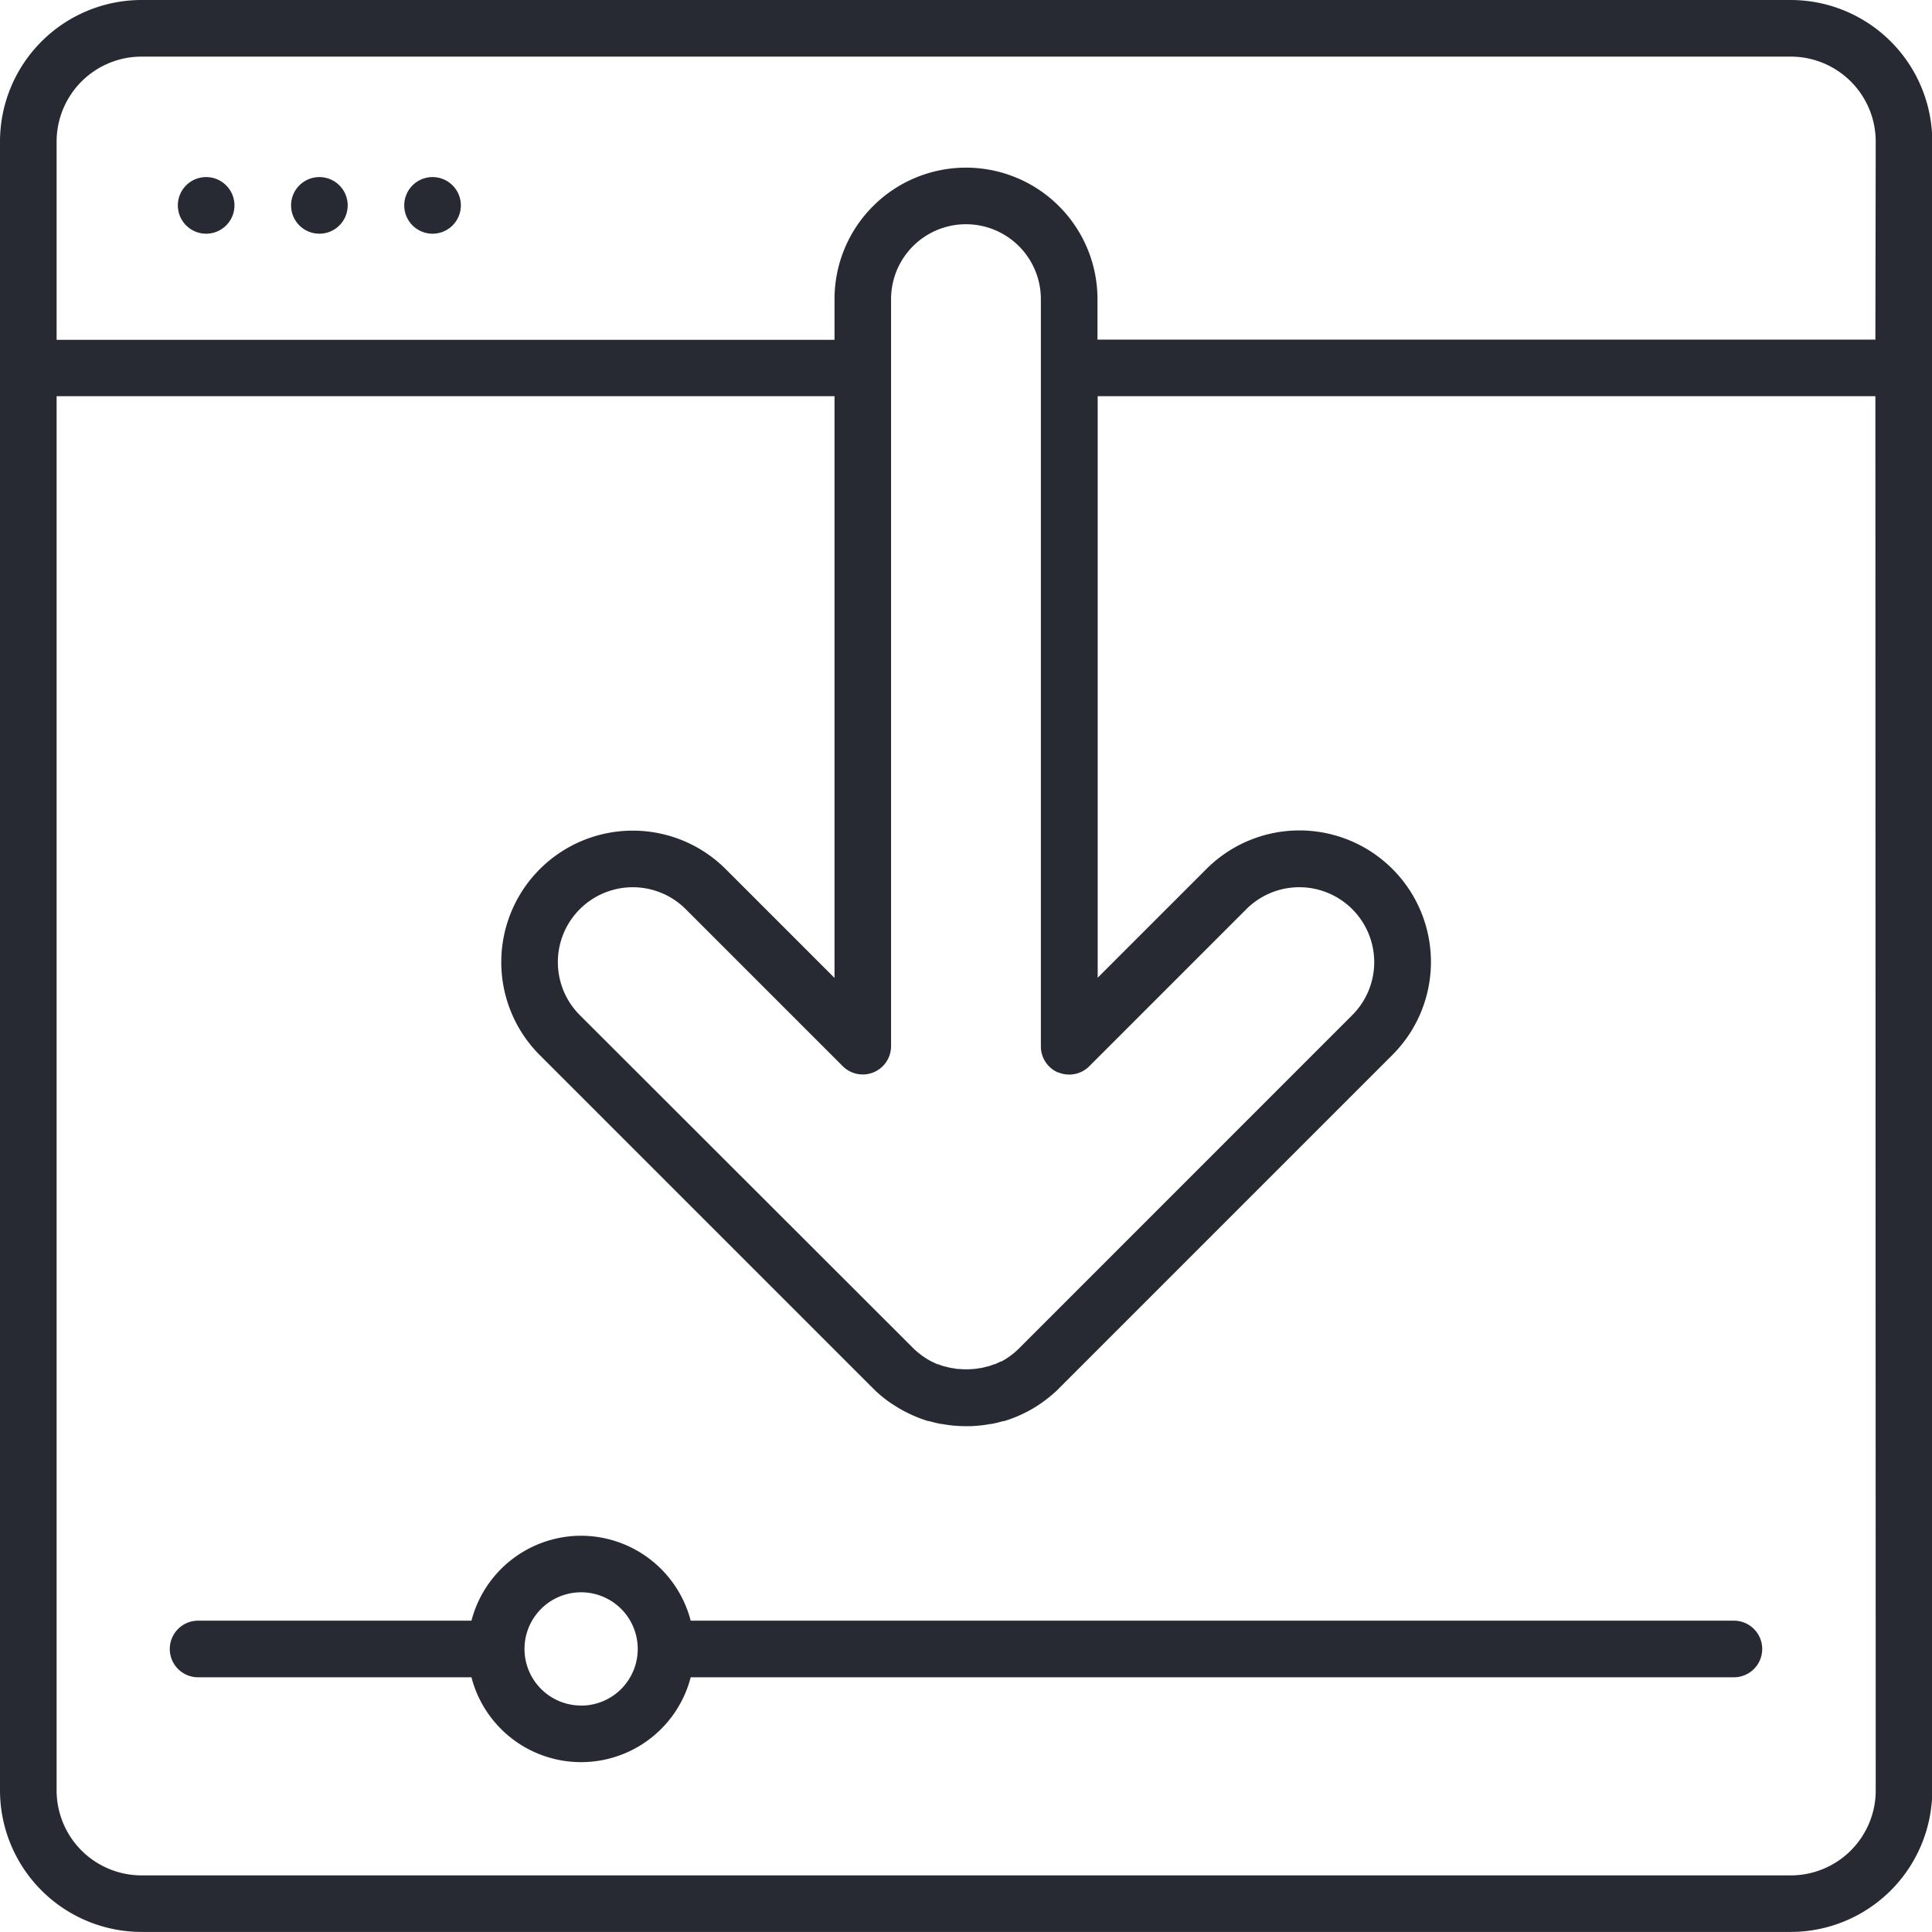 <svg xmlns="http://www.w3.org/2000/svg" width="28.05" height="28.05" viewBox="0 0 28.05 28.05">
  <path id="Path_28720" data-name="Path 28720" d="M8.437,21.954a1.647,1.647,0,0,0-1.592,1.233H2.876a.411.411,0,0,0,0,.822H6.845a1.644,1.644,0,0,0,3.183,0H25.174a.411.411,0,0,0,0-.822H10.028a1.647,1.647,0,0,0-1.592-1.233Zm0,2.465a.822.822,0,1,1,.822-.822A.822.822,0,0,1,8.437,24.42ZM6.28,2.228a.411.411,0,1,0,.411.411.411.411,0,0,0-.411-.411ZM26-.343H2.054A2.057,2.057,0,0,0,0,1.711V25.652a2.057,2.057,0,0,0,2.054,2.054H26a2.057,2.057,0,0,0,2.054-2.054V1.711A2.057,2.057,0,0,0,26-.343Zm1.233,26A1.234,1.234,0,0,1,26,26.885H2.054A1.234,1.234,0,0,1,.822,25.652V5.409H12.116v8.446l-1.579-1.579a1.909,1.909,0,1,0-2.7,2.7l4.838,4.838h0c.044.044.091.087.14.126l.014.011q.068.055.14.1l.019.012c.047.03.095.059.141.083l.022.011q.074.038.151.07l.017.007c.053.021.106.04.159.056l.014,0c.056.016.112.03.166.04l.012,0c.058.011.116.019.172.025h.009c.061.006.119.008.176.008s.111,0,.173-.008h.013c.056-.005.114-.014.168-.024l.014,0c.055-.011.111-.024.168-.041l.013,0c.053-.016.106-.034.162-.057l.015-.006c.05-.02.1-.044.153-.071l.018-.009c.047-.025.095-.053.144-.085l.018-.012c.047-.031.093-.066.136-.1l.015-.012c.05-.041.1-.083.141-.127h0l4.838-4.838a1.909,1.909,0,0,0,0-2.7h0a1.909,1.909,0,0,0-2.7,0l-1.579,1.579V5.409H27.228ZM15.366,15.227a.411.411,0,0,0,.448-.089l2.281-2.281a1.087,1.087,0,0,1,1.538,0h0a1.087,1.087,0,0,1,0,1.538l-4.837,4.838,0,0q-.035.035-.077.07l-.01.008c-.026.021-.053.041-.079.058l-.011.007c-.027.018-.054.034-.083.049l-.01,0q-.042.022-.086.04l-.009,0c-.03.012-.061.023-.089.031l-.008,0q-.047.014-.092.023l-.009,0c-.033.006-.064.011-.094.014h-.009a1.047,1.047,0,0,1-.2,0h-.009c-.031,0-.062-.008-.1-.014h-.006c-.031-.006-.062-.014-.095-.023l-.008,0c-.029-.009-.06-.019-.09-.032l-.01,0c-.028-.011-.056-.025-.085-.039l-.012-.006c-.026-.014-.053-.03-.081-.048l-.011-.007q-.04-.027-.08-.059l-.009-.007c-.028-.023-.054-.046-.078-.07l0,0L8.418,14.395a1.087,1.087,0,0,1,1.538-1.538l2.281,2.281a.411.411,0,0,0,.7-.291V4a1.087,1.087,0,1,1,2.175,0v10.85a.411.411,0,0,0,.254.38ZM27.228,4.588H15.934V4a1.909,1.909,0,0,0-3.818,0v.591H.822V1.711A1.234,1.234,0,0,1,2.054.479H26a1.234,1.234,0,0,1,1.233,1.233ZM2.993,2.228a.411.411,0,1,0,.411.411.411.411,0,0,0-.411-.411Zm1.644,0a.411.411,0,1,0,.411.411.411.411,0,0,0-.411-.411Z" transform="translate(0 0.343)" fill="#272a33"/>
</svg>
